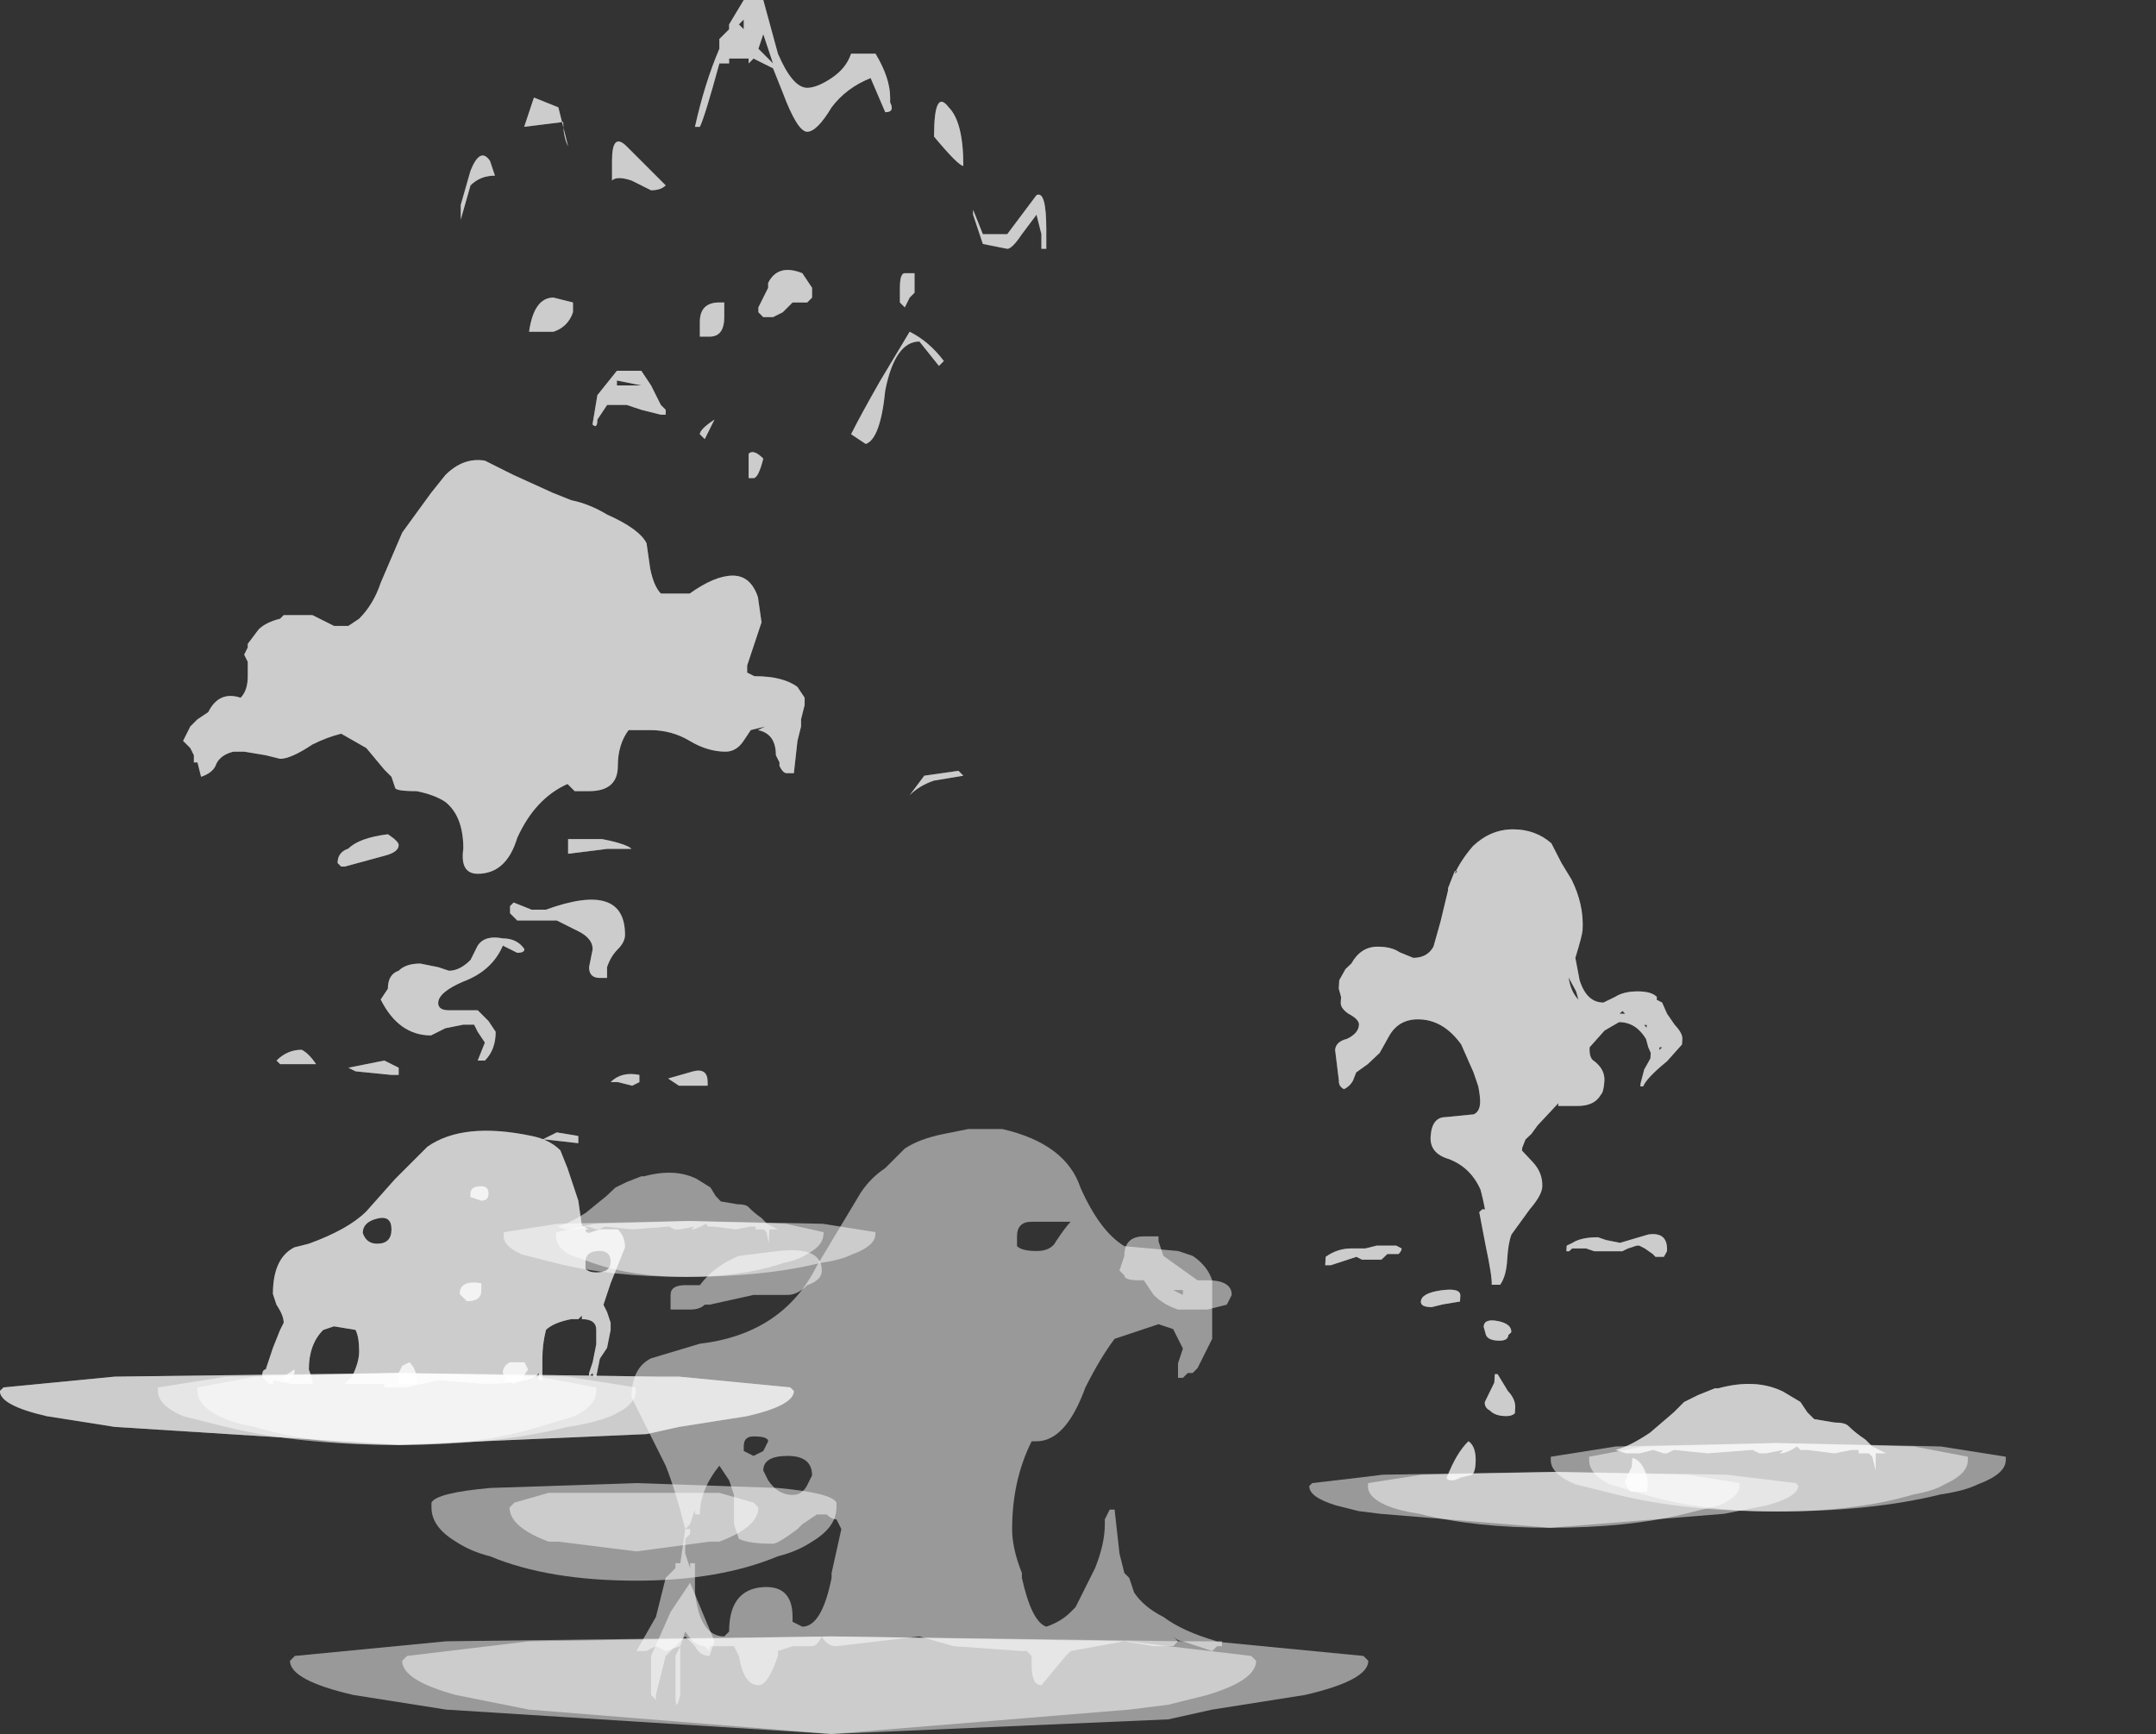 <?xml version="1.0" encoding="UTF-8" standalone="no"?>
<svg xmlns:ffdec="https://www.free-decompiler.com/flash" xmlns:xlink="http://www.w3.org/1999/xlink" ffdec:objectType="frame" height="124.4px" width="154.65px" xmlns="http://www.w3.org/2000/svg">
  <rect width="100%" height="100%" fill="#333333" stroke="none"/>
  <g transform="matrix(1.0, 0.0, 0.0, 1.0, 76.5, 114.4)">
    <use ffdec:characterId="380" height="1.0" transform="matrix(-4.009, 0.0, -0.237, 4.009, 52.556, -8.803)" width="8.75" xlink:href="#shape0"/>
    <use ffdec:characterId="386" height="11.9" transform="matrix(-4.009, 0.0, -0.237, 4.009, 45.062, -54.902)" width="6.2" xlink:href="#shape1"/>
    <use ffdec:characterId="382" height="11.9" transform="matrix(-4.009, 0.0, -0.237, 4.009, 45.062, -54.902)" width="6.2" xlink:href="#shape2"/>
    <use ffdec:characterId="385" height="16.2" transform="matrix(7.0, 0.0, 0.0, 7.0, -45.55, -114.4)" width="6.3" xlink:href="#shape3"/>
    <use ffdec:characterId="389" height="13.7" transform="matrix(5.154, 0.0, 0.0, 5.154, -65.169, -81.35)" width="9.0" xlink:href="#shape4"/>
    <use ffdec:characterId="393" height="1.0" transform="matrix(-2.884, 0.0, -0.237, 4.009, -17.376, -26.803)" width="6.65" xlink:href="#shape5"/>
    <use ffdec:characterId="393" height="1.0" transform="matrix(-4.009, 0.0, -0.237, 4.009, -13.653, -26.803)" width="6.65" xlink:href="#shape5"/>
    <use ffdec:characterId="394" height="1.25" transform="matrix(-4.009, 0.0, -0.237, 4.009, -20.466, -30.21)" width="3.95" xlink:href="#shape6"/>
    <use ffdec:characterId="390" height="1.0" transform="matrix(7.0, 0.0, 0.0, 7.0, -55.7, 3.0)" width="11.05" xlink:href="#shape7"/>
    <use ffdec:characterId="387" height="5.95" transform="matrix(7.0, 0.0, 0.0, 7.0, -31.2, -33.75)" width="6.05" xlink:href="#shape8"/>
    <use ffdec:characterId="391" height="4.75" transform="matrix(7.0, 0.0, 0.0, 7.0, -29.8, -25.7)" width="5.95" xlink:href="#shape9"/>
    <use ffdec:characterId="393" height="1.0" transform="matrix(-4.085, 0.0, 0.0, 4.908, 64.656, -10.873)" width="6.65" xlink:href="#shape5"/>
    <use ffdec:characterId="393" height="1.0" transform="matrix(-4.908, 0.0, 0.0, 4.908, 67.375, -10.873)" width="6.65" xlink:href="#shape5"/>
    <use ffdec:characterId="395" height="1.25" transform="matrix(-4.908, 0.0, 0.0, 4.908, 58.781, -15.045)" width="3.95" xlink:href="#shape10"/>
    <use ffdec:characterId="394" height="1.25" transform="matrix(-4.908, 0.0, 0.0, 4.908, 58.781, -15.045)" width="3.95" xlink:href="#shape6"/>
    <use ffdec:characterId="374" height="1.0" transform="matrix(5.154, 0.0, 0.0, 5.154, -76.508, -15.896)" width="11.05" xlink:href="#shape11"/>
    <use ffdec:characterId="375" height="3.55" transform="matrix(5.154, 0.0, 0.0, 5.154, -57.696, -33.162)" width="5.05" xlink:href="#shape12"/>
    <use ffdec:characterId="376" height="3.55" transform="matrix(5.154, 0.0, 0.0, 5.154, -57.696, -33.162)" width="5.05" xlink:href="#shape13"/>
  </g>
  <defs>
    <g id="shape0" transform="matrix(1.0, 0.0, 0.0, 1.0, 4.1, 0.3)">
      <path d="M4.65 -0.05 Q4.65 0.15 4.15 0.3 L3.75 0.4 3.35 0.45 0.3 0.7 -2.8 0.45 -3.55 0.3 Q-4.1 0.15 -4.1 -0.05 L-4.05 -0.1 -2.8 -0.25 0.3 -0.3 3.35 -0.25 3.75 -0.2 4.6 -0.1 4.65 -0.05" fill="#ffffff" fill-opacity="0.502" fill-rule="evenodd" stroke="none"/>
      <path d="M3.6 -0.05 Q3.6 0.15 3.25 0.3 3.0 0.4 2.65 0.45 1.65 0.7 0.3 0.7 -1.1 0.7 -2.1 0.45 L-2.7 0.3 Q-3.05 0.15 -3.05 -0.05 L-3.05 -0.1 -2.1 -0.25 0.3 -0.3 2.65 -0.25 3.6 -0.1 3.6 -0.05" fill="#ffffff" fill-opacity="0.502" fill-rule="evenodd" stroke="none"/>
    </g>
    <g id="shape1" transform="matrix(1.0, 0.0, 0.0, 1.0, 1.55, 11.8)">
      <path d="M1.7 -11.8 Q2.1 -11.8 2.4 -11.5 2.6 -11.25 2.7 -11.0 L2.65 -11.05 2.7 -11.05 2.8 -10.75 2.8 -10.7 2.9 -10.15 3.0 -9.7 Q3.1 -9.5 3.35 -9.5 L3.6 -9.6 Q3.75 -9.7 4.0 -9.7 4.3 -9.7 4.45 -9.4 L4.55 -9.3 4.65 -9.1 4.65 -8.95 4.6 -8.8 4.6 -8.7 Q4.6 -8.6 4.45 -8.5 4.25 -8.4 4.25 -8.3 4.25 -8.15 4.45 -8.05 4.65 -8.0 4.65 -7.85 L4.55 -7.3 Q4.55 -7.2 4.45 -7.15 4.35 -7.2 4.3 -7.3 L4.25 -7.45 4.05 -7.6 3.85 -7.8 3.7 -8.1 Q3.55 -8.4 3.2 -8.4 2.75 -8.4 2.4 -7.95 L2.15 -7.45 2.05 -7.2 Q2.0 -7.0 2.0 -6.9 2.0 -6.75 2.1 -6.7 L2.6 -6.65 Q2.85 -6.65 2.85 -6.3 2.85 -6.0 2.5 -5.9 2.1 -5.75 1.9 -5.35 1.85 -5.2 1.8 -5.0 L1.85 -5.0 1.9 -4.95 1.75 -4.35 Q1.6 -3.8 1.6 -3.65 L1.45 -3.65 Q1.35 -3.8 1.35 -4.1 1.35 -4.4 1.3 -4.55 L1.0 -5.0 Q0.8 -5.25 0.8 -5.4 0.8 -5.65 1.0 -5.85 L1.2 -6.05 1.2 -6.1 1.15 -6.25 1.05 -6.35 0.95 -6.5 0.6 -6.9 0.6 -6.85 0.25 -6.85 Q-0.05 -6.85 -0.15 -7.05 -0.2 -7.1 -0.2 -7.3 -0.2 -7.5 0.0 -7.65 0.1 -7.7 0.1 -7.9 L-0.15 -8.2 -0.4 -8.35 Q-0.7 -8.35 -0.9 -8.05 L-0.95 -7.9 -1.0 -7.8 -1.0 -7.7 -0.9 -7.5 -0.85 -7.25 -0.85 -7.2 -0.9 -7.2 Q-0.95 -7.35 -1.3 -7.65 L-1.55 -7.95 -1.55 -8.05 Q-1.55 -8.15 -1.4 -8.3 L-1.25 -8.5 -1.15 -8.7 -1.05 -8.75 -1.05 -8.8 Q-0.95 -8.9 -0.7 -8.9 -0.45 -8.9 -0.3 -8.8 L-0.1 -8.7 Q0.2 -8.7 0.35 -9.1 L0.45 -9.5 Q0.35 -9.9 0.35 -10.0 0.35 -10.45 0.6 -10.9 L0.8 -11.2 1.0 -11.55 Q1.3 -11.8 1.7 -11.8 M4.0 -9.45 L4.0 -9.45 M0.35 -8.75 Q0.5 -8.9 0.55 -9.15 L0.4 -8.9 0.35 -8.75 M3.5 -4.2 L3.3 -4.2 Q3.25 -4.25 3.25 -4.3 L3.35 -4.35 3.7 -4.35 3.9 -4.3 4.15 -4.3 Q4.4 -4.3 4.6 -4.15 L4.6 -4.0 4.5 -4.0 4.05 -4.15 3.95 -4.1 3.6 -4.1 3.5 -4.2 M2.15 -3.35 L2.15 -3.45 Q2.15 -3.6 2.5 -3.55 2.85 -3.5 2.85 -3.35 2.85 -3.25 2.65 -3.25 L2.45 -3.3 2.15 -3.35 M0.25 -4.25 L0.2 -4.3 -0.05 -4.3 -0.2 -4.25 -0.7 -4.25 -0.8 -4.3 -0.95 -4.35 -1.0 -4.35 -1.1 -4.3 -1.25 -4.2 -1.3 -4.15 -1.45 -4.15 -1.5 -4.25 Q-1.5 -4.6 -1.15 -4.55 L-0.65 -4.4 -0.4 -4.45 -0.25 -4.5 Q0.05 -4.5 0.2 -4.4 L0.3 -4.35 0.3 -4.25 0.25 -4.25 M1.45 -3.0 Q1.7 -3.05 1.7 -2.9 L1.65 -2.75 Q1.6 -2.65 1.4 -2.65 1.25 -2.65 1.25 -2.75 L1.2 -2.8 Q1.2 -2.95 1.45 -3.0 M1.45 -2.05 L1.45 -1.9 1.6 -1.55 Q1.6 -1.45 1.5 -1.4 1.4 -1.3 1.2 -1.3 1.1 -1.3 1.05 -1.35 L1.05 -1.45 Q1.05 -1.6 1.2 -1.75 L1.4 -2.05 1.45 -2.05 M1.75 -0.25 Q1.7 -0.3 1.7 -0.45 1.7 -0.75 1.85 -0.85 2.05 -0.65 2.2 -0.2 2.2 -0.15 2.1 -0.15 2.05 -0.15 1.95 -0.2 L1.75 -0.25 M-1.15 -7.9 L-1.2 -7.9 -1.15 -7.85 -1.15 -7.9 M-0.4 -8.5 L-0.45 -8.55 -0.5 -8.5 -0.4 -8.5 M-0.9 -8.25 L-0.85 -8.3 -0.9 -8.3 -0.9 -8.25 M-1.0 -0.15 L-1.0 -0.1 Q-1.05 0.0 -1.1 0.05 L-1.4 0.05 Q-1.4 0.15 -1.4 -0.1 L-1.4 -0.15 Q-1.3 -0.5 -1.1 -0.55 L-1.1 -0.4 -1.0 -0.15" fill="#ffffff" fill-opacity="0.502" fill-rule="evenodd" stroke="none"/>
    </g>
    <g id="shape2" transform="matrix(1.0, 0.0, 0.0, 1.0, 1.55, 11.8)">
      <path d="M1.7 -11.8 Q2.1 -11.8 2.4 -11.5 2.6 -11.25 2.7 -11.0 L2.65 -11.05 2.7 -11.05 2.8 -10.75 2.8 -10.7 2.9 -10.15 3.0 -9.7 Q3.1 -9.5 3.35 -9.5 L3.6 -9.6 Q3.75 -9.7 4.0 -9.7 4.3 -9.7 4.45 -9.4 L4.55 -9.3 4.65 -9.1 4.65 -8.95 4.6 -8.8 4.6 -8.7 Q4.6 -8.6 4.45 -8.5 4.25 -8.4 4.25 -8.3 4.25 -8.15 4.45 -8.05 4.65 -8.0 4.65 -7.85 L4.55 -7.3 Q4.55 -7.2 4.45 -7.15 4.35 -7.2 4.3 -7.3 L4.25 -7.45 4.05 -7.6 3.85 -7.8 3.7 -8.1 Q3.55 -8.4 3.2 -8.4 2.75 -8.4 2.4 -7.95 L2.15 -7.45 2.05 -7.2 Q2.0 -7.0 2.0 -6.9 2.0 -6.75 2.1 -6.7 L2.6 -6.65 Q2.85 -6.65 2.85 -6.3 2.85 -6.0 2.5 -5.9 2.1 -5.75 1.9 -5.35 1.85 -5.2 1.8 -5.0 L1.85 -5.0 1.9 -4.95 1.75 -4.35 Q1.6 -3.8 1.6 -3.65 L1.45 -3.65 Q1.35 -3.8 1.35 -4.1 1.35 -4.4 1.3 -4.55 L1.0 -5.0 Q0.8 -5.25 0.8 -5.4 0.8 -5.65 1.0 -5.85 L1.2 -6.05 1.2 -6.1 1.15 -6.25 1.05 -6.35 0.95 -6.5 0.6 -6.9 0.6 -6.85 0.25 -6.85 Q-0.05 -6.85 -0.15 -7.05 -0.2 -7.1 -0.2 -7.3 -0.2 -7.5 0.0 -7.65 0.1 -7.7 0.1 -7.9 L-0.15 -8.2 -0.4 -8.35 Q-0.7 -8.35 -0.9 -8.05 L-0.95 -7.9 -1.0 -7.8 -1.0 -7.7 -0.9 -7.5 -0.85 -7.25 -0.85 -7.2 -0.9 -7.2 Q-0.95 -7.35 -1.3 -7.65 L-1.55 -7.95 -1.55 -8.05 Q-1.55 -8.15 -1.4 -8.3 L-1.25 -8.5 -1.15 -8.7 -1.05 -8.75 -1.05 -8.8 Q-0.95 -8.9 -0.7 -8.9 -0.45 -8.9 -0.3 -8.8 L-0.1 -8.7 Q0.2 -8.7 0.35 -9.1 L0.45 -9.5 Q0.35 -9.9 0.35 -10.0 0.35 -10.45 0.6 -10.9 L0.8 -11.2 1.0 -11.55 Q1.3 -11.8 1.7 -11.8 M3.9 -9.45 L3.9 -9.45 M0.35 -8.75 Q0.5 -8.9 0.55 -9.15 L0.4 -8.9 0.35 -8.75 M3.5 -4.2 L3.3 -4.2 Q3.25 -4.25 3.25 -4.3 L3.35 -4.35 3.7 -4.35 3.9 -4.3 4.15 -4.3 Q4.4 -4.3 4.6 -4.15 L4.6 -4.0 4.5 -4.0 4.05 -4.15 3.95 -4.1 3.6 -4.1 3.5 -4.2 M2.15 -3.35 L2.15 -3.45 Q2.15 -3.6 2.5 -3.55 2.85 -3.5 2.85 -3.35 2.85 -3.25 2.65 -3.25 L2.45 -3.3 2.15 -3.35 M0.25 -4.25 L0.2 -4.3 -0.05 -4.3 -0.2 -4.25 -0.7 -4.25 -0.8 -4.3 -0.95 -4.35 -1.0 -4.35 -1.1 -4.3 -1.25 -4.2 -1.3 -4.15 -1.45 -4.15 -1.5 -4.25 Q-1.5 -4.6 -1.15 -4.55 L-0.65 -4.4 -0.4 -4.45 -0.25 -4.5 Q0.05 -4.5 0.2 -4.4 L0.3 -4.35 0.3 -4.25 0.25 -4.25 M1.45 -3.0 Q1.7 -3.05 1.7 -2.9 L1.65 -2.75 Q1.6 -2.65 1.4 -2.65 1.25 -2.65 1.25 -2.75 L1.2 -2.8 Q1.2 -2.95 1.45 -3.0 M1.45 -2.05 L1.45 -1.9 1.6 -1.55 Q1.6 -1.45 1.5 -1.4 1.4 -1.3 1.2 -1.3 1.1 -1.3 1.05 -1.35 L1.05 -1.45 Q1.05 -1.6 1.2 -1.75 L1.4 -2.05 1.45 -2.05 M1.75 -0.25 Q1.7 -0.3 1.7 -0.45 1.7 -0.75 1.85 -0.85 2.05 -0.65 2.2 -0.2 2.2 -0.15 2.1 -0.15 2.05 -0.15 1.95 -0.2 L1.75 -0.25 M-1.15 -7.85 L-1.15 -7.9 -1.2 -7.9 -1.15 -7.85 M-0.4 -8.5 L-0.45 -8.55 -0.5 -8.5 -0.4 -8.5 M-0.9 -8.25 L-0.85 -8.3 -0.9 -8.3 -0.9 -8.25 M-1.0 -0.15 L-1.0 -0.1 Q-1.05 0.0 -1.1 0.05 L-1.4 0.05 Q-1.4 0.15 -1.4 -0.1 L-1.4 -0.15 Q-1.3 -0.5 -1.1 -0.55 L-1.1 -0.4 -1.0 -0.15" fill="#ffffff" fill-opacity="0.502" fill-rule="evenodd" stroke="none"/>
    </g>
    <g id="shape3" transform="matrix(1.0, 0.0, 0.0, 1.0, 1.8, 15.5)">
      <path d="M2.35 -0.05 Q2.35 0.15 2.1 0.3 1.95 0.4 1.75 0.45 1.15 0.7 0.3 0.7 -0.6 0.7 -1.2 0.45 -1.4 0.4 -1.55 0.3 -1.8 0.15 -1.8 -0.05 L-1.8 -0.1 Q-1.75 -0.2 -1.2 -0.25 L0.3 -0.3 1.75 -0.25 Q2.3 -0.2 2.35 -0.1 L2.35 -0.05" fill="#ffffff" fill-opacity="0.502" fill-rule="evenodd" stroke="none"/>
      <path d="M1.55 -0.05 Q1.55 0.15 1.15 0.3 L1.05 0.3 0.3 0.4 -0.5 0.3 -0.6 0.3 Q-1.0 0.15 -1.0 -0.05 L-0.95 -0.1 -0.6 -0.2 1.15 -0.2 1.5 -0.1 1.55 -0.05" fill="#ffffff" fill-opacity="0.502" fill-rule="evenodd" stroke="none"/>
      <path d="M1.4 -15.5 L1.6 -15.5 1.75 -14.95 Q1.9 -14.6 2.05 -14.6 2.15 -14.6 2.3 -14.7 2.45 -14.8 2.5 -14.95 L2.75 -14.95 Q2.9 -14.7 2.9 -14.5 L2.9 -14.45 Q2.95 -14.35 2.85 -14.35 L2.7 -14.7 Q2.45 -14.6 2.3 -14.4 2.15 -14.15 2.05 -14.15 1.95 -14.15 1.8 -14.55 L1.7 -14.8 1.5 -14.9 1.45 -14.85 1.45 -14.9 1.25 -14.9 1.25 -14.85 1.15 -14.85 Q1.0 -14.3 0.95 -14.2 L0.9 -14.2 Q1.0 -14.65 1.15 -15.0 L1.15 -15.1 1.25 -15.2 1.25 -15.25 1.4 -15.5 M1.4 -15.3 L1.35 -15.25 1.4 -15.2 1.4 -15.3 M3.5 -14.4 Q3.65 -14.25 3.65 -13.8 3.6 -13.8 3.35 -14.1 3.35 -14.6 3.5 -14.4 M3.85 -13.1 L4.1 -13.1 4.4 -13.5 Q4.5 -13.55 4.5 -13.15 L4.5 -12.95 4.45 -12.95 4.45 -13.1 4.4 -13.3 4.25 -13.1 Q4.15 -12.95 4.1 -12.95 L3.85 -13.0 3.75 -13.3 Q3.75 -13.6 3.75 -13.35 L3.85 -13.1 M3.15 -12.7 L3.15 -12.5 3.1 -12.45 3.05 -12.35 3.0 -12.4 3.0 -12.55 Q3.0 -12.7 3.05 -12.7 L3.15 -12.7 M1.7 -14.85 L1.6 -15.15 1.55 -15.0 1.7 -14.85 M0.45 -13.55 L0.25 -13.65 Q0.1 -13.7 0.05 -13.65 L0.05 -13.85 Q0.05 -14.15 0.2 -14.0 L0.6 -13.6 Q0.55 -13.55 0.45 -13.55 M1.7 -12.25 L1.6 -12.25 1.55 -12.3 1.55 -12.35 1.65 -12.55 1.65 -12.6 Q1.75 -12.8 2.0 -12.7 L2.1 -12.55 2.1 -12.45 2.05 -12.4 1.9 -12.4 1.8 -12.3 1.7 -12.25 M1.2 -12.4 L1.2 -12.25 Q1.2 -12.05 1.05 -12.05 1.0 -12.05 0.95 -12.05 L0.95 -12.2 Q0.95 -12.3 1.0 -12.35 1.05 -12.4 1.15 -12.4 L1.2 -12.4 M0.35 -11.7 L0.45 -11.55 0.55 -11.35 0.6 -11.3 0.6 -11.25 0.55 -11.25 0.35 -11.3 0.2 -11.35 0.0 -11.35 -0.1 -11.2 Q-0.1 -11.1 -0.15 -11.15 L-0.1 -11.45 0.1 -11.7 0.35 -11.7 M0.35 -11.55 L0.1 -11.6 0.1 -11.55 0.35 -11.55 M0.95 -11.05 Q0.95 -11.1 1.1 -11.2 L1.0 -11.0 0.95 -11.05 M1.45 -10.6 L1.45 -10.85 Q1.5 -10.9 1.6 -10.8 1.55 -10.6 1.5 -10.6 L1.45 -10.6 M3.2 -12.0 Q2.95 -12.0 2.85 -11.5 2.8 -11.0 2.65 -10.95 L2.5 -11.05 Q2.6 -11.25 2.8 -11.6 L3.1 -12.1 Q3.3 -12.0 3.45 -11.8 L3.4 -11.75 3.2 -12.0 M3.35 -7.5 Q3.2 -7.45 3.1 -7.35 L3.25 -7.55 3.6 -7.6 3.65 -7.55 3.35 -7.5 M-0.4 -14.0 Q-0.45 -14.1 -0.45 -14.25 L-0.85 -14.2 -0.75 -14.5 -0.5 -14.4 -0.4 -14.0 M-1.5 -13.25 L-1.5 -13.4 -1.4 -13.75 Q-1.3 -14.0 -1.2 -13.85 L-1.15 -13.7 Q-1.3 -13.7 -1.4 -13.6 L-1.5 -13.25 M-0.8 -12.1 Q-0.75 -12.45 -0.55 -12.45 L-0.35 -12.4 -0.35 -12.3 Q-0.4 -12.15 -0.55 -12.1 L-0.8 -12.1 M-0.4 -6.9 L-0.05 -6.9 Q0.2 -6.85 0.25 -6.8 L0.0 -6.8 -0.4 -6.75 -0.4 -6.9" fill="#ffffff" fill-opacity="0.502" fill-rule="evenodd" stroke="none"/>
      <path d="M1.4 -15.5 L1.6 -15.5 1.75 -14.95 Q1.9 -14.6 2.05 -14.6 2.15 -14.6 2.3 -14.7 2.45 -14.8 2.5 -14.95 L2.75 -14.95 Q2.9 -14.7 2.9 -14.5 L2.9 -14.45 Q2.95 -14.35 2.85 -14.35 L2.7 -14.7 Q2.45 -14.6 2.3 -14.4 2.15 -14.15 2.05 -14.15 1.95 -14.15 1.8 -14.55 L1.7 -14.8 1.5 -14.9 1.45 -14.85 1.45 -14.9 1.25 -14.9 1.25 -14.85 1.15 -14.85 Q1.0 -14.3 0.95 -14.2 L0.9 -14.2 Q1.0 -14.65 1.15 -15.0 L1.15 -15.1 1.25 -15.2 1.25 -15.25 1.4 -15.5 M1.4 -15.3 L1.35 -15.25 1.4 -15.2 1.4 -15.3 M3.5 -14.4 Q3.65 -14.25 3.65 -13.8 3.6 -13.8 3.35 -14.1 3.35 -14.6 3.5 -14.4 M3.85 -13.1 L4.1 -13.1 4.4 -13.5 Q4.5 -13.55 4.5 -13.15 L4.5 -12.95 4.45 -12.95 4.45 -13.1 4.4 -13.3 4.25 -13.1 Q4.15 -12.95 4.1 -12.95 L3.85 -13.0 3.75 -13.3 Q3.75 -13.6 3.75 -13.35 L3.85 -13.1 M3.15 -12.7 L3.15 -12.5 3.1 -12.45 3.05 -12.35 3.0 -12.4 3.0 -12.55 Q3.0 -12.7 3.05 -12.7 L3.15 -12.7 M1.7 -14.85 L1.6 -15.15 1.55 -15.0 1.7 -14.85 M0.45 -13.55 L0.25 -13.65 Q0.1 -13.7 0.05 -13.65 L0.05 -13.85 Q0.05 -14.15 0.2 -14.0 L0.6 -13.6 Q0.55 -13.55 0.45 -13.55 M1.7 -12.25 L1.6 -12.25 1.55 -12.3 1.55 -12.35 1.65 -12.55 1.65 -12.6 Q1.75 -12.8 2.0 -12.7 L2.1 -12.55 2.1 -12.45 2.05 -12.4 1.9 -12.4 1.8 -12.3 1.7 -12.25 M1.2 -12.4 L1.2 -12.25 Q1.2 -12.05 1.05 -12.05 1.0 -12.05 0.95 -12.05 L0.95 -12.2 Q0.95 -12.3 1.0 -12.35 1.05 -12.4 1.15 -12.4 L1.2 -12.4 M0.35 -11.7 L0.45 -11.55 0.55 -11.35 0.6 -11.3 0.6 -11.25 0.55 -11.25 0.35 -11.3 0.2 -11.35 0.0 -11.35 -0.1 -11.2 Q-0.1 -11.1 -0.15 -11.15 L-0.1 -11.45 0.1 -11.7 0.35 -11.7 M0.35 -11.55 L0.1 -11.6 0.1 -11.55 0.35 -11.55 M0.95 -11.05 Q0.95 -11.1 1.1 -11.2 L1.0 -11.0 0.95 -11.05 M1.45 -10.6 L1.45 -10.85 Q1.5 -10.9 1.6 -10.8 1.55 -10.6 1.5 -10.6 L1.45 -10.6 M3.2 -12.0 Q2.95 -12.0 2.85 -11.5 2.8 -11.0 2.65 -10.95 L2.5 -11.05 Q2.6 -11.25 2.8 -11.6 L3.1 -12.1 Q3.3 -12.0 3.45 -11.8 L3.4 -11.75 3.2 -12.0 M3.6 -7.6 L3.65 -7.55 3.35 -7.5 Q3.2 -7.45 3.1 -7.35 L3.25 -7.55 3.6 -7.6 M-0.4 -14.0 Q-0.45 -14.1 -0.45 -14.25 L-0.85 -14.2 -0.75 -14.5 -0.5 -14.4 -0.4 -14.0 M-1.5 -13.25 L-1.5 -13.4 -1.4 -13.75 Q-1.3 -14.0 -1.2 -13.85 L-1.15 -13.7 Q-1.3 -13.7 -1.4 -13.6 L-1.5 -13.25 M-0.55 -12.45 L-0.35 -12.4 -0.35 -12.3 Q-0.4 -12.15 -0.55 -12.1 L-0.8 -12.1 Q-0.75 -12.45 -0.55 -12.45 M-0.4 -6.9 L-0.05 -6.9 Q0.2 -6.85 0.25 -6.8 L0.0 -6.8 -0.4 -6.75 -0.4 -6.9" fill="#ffffff" fill-opacity="0.502" fill-rule="evenodd" stroke="none"/>
    </g>
    <g id="shape4" transform="matrix(1.0, 0.0, 0.0, 1.0, 3.05, 13.0)">
      <path d="M3.6 -0.05 Q3.6 0.15 3.25 0.3 3.0 0.4 2.65 0.45 1.65 0.7 0.3 0.7 -1.1 0.7 -2.1 0.45 L-2.7 0.3 Q-3.05 0.15 -3.05 -0.05 L-3.05 -0.1 -2.1 -0.25 0.3 -0.3 2.65 -0.25 3.6 -0.1 3.6 -0.05" fill="#ffffff" fill-opacity="0.502" fill-rule="evenodd" stroke="none"/>
      <path d="M3.05 -0.05 Q3.05 0.15 2.75 0.3 L2.25 0.45 Q1.45 0.7 0.3 0.7 -0.9 0.7 -1.7 0.45 -2.0 0.4 -2.2 0.3 -2.5 0.15 -2.5 -0.05 L-2.5 -0.1 -1.7 -0.25 0.3 -0.3 2.25 -0.25 3.05 -0.1 3.05 -0.05" fill="#ffffff" fill-opacity="0.502" fill-rule="evenodd" stroke="none"/>
      <path d="M1.9 -12.8 L2.45 -12.55 2.7 -12.45 Q2.95 -12.4 3.2 -12.25 3.65 -12.05 3.75 -11.85 L3.8 -11.5 Q3.85 -11.25 3.95 -11.15 L4.35 -11.15 Q4.7 -11.4 4.95 -11.4 5.2 -11.4 5.3 -11.1 L5.35 -10.75 5.15 -10.15 5.15 -10.05 5.25 -10.0 Q5.65 -10.0 5.85 -9.85 L5.95 -9.7 5.95 -9.6 5.9 -9.4 5.9 -9.3 5.85 -9.1 5.8 -8.65 5.7 -8.65 Q5.65 -8.65 5.6 -8.75 L5.6 -8.8 5.55 -8.9 Q5.55 -9.2 5.3 -9.25 L5.4 -9.3 5.2 -9.25 5.1 -9.1 Q5.0 -8.95 4.85 -8.95 4.6 -8.95 4.35 -9.1 4.1 -9.25 3.8 -9.25 L3.5 -9.25 Q3.35 -9.05 3.35 -8.75 3.35 -8.4 2.95 -8.4 L2.75 -8.4 2.65 -8.5 Q2.2 -8.3 1.95 -7.75 1.8 -7.25 1.4 -7.25 1.15 -7.25 1.2 -7.6 1.2 -8.05 0.95 -8.25 0.8 -8.35 0.55 -8.4 0.25 -8.4 0.25 -8.45 L0.2 -8.6 0.1 -8.7 -0.15 -9.0 -0.5 -9.2 Q-0.7 -9.15 -0.9 -9.05 -1.2 -8.85 -1.35 -8.85 L-1.55 -8.9 -1.85 -8.95 -2.0 -8.95 Q-2.2 -8.9 -2.25 -8.75 -2.3 -8.65 -2.45 -8.6 L-2.5 -8.8 -2.55 -8.8 -2.55 -8.9 -2.6 -9.0 -2.7 -9.1 -2.6 -9.3 -2.5 -9.4 -2.35 -9.5 Q-2.2 -9.8 -1.9 -9.7 -1.8 -9.8 -1.8 -10.0 L-1.8 -10.2 -1.85 -10.3 -1.8 -10.4 -1.8 -10.45 -1.65 -10.65 Q-1.55 -10.75 -1.35 -10.8 L-1.3 -10.85 -0.9 -10.85 -0.6 -10.7 -0.4 -10.7 -0.25 -10.8 Q-0.05 -11.0 0.05 -11.3 L0.35 -12.0 0.75 -12.55 0.95 -12.8 Q1.2 -13.05 1.5 -13.0 L1.9 -12.8 M0.3 -7.65 Q0.3 -7.55 0.1 -7.5 L-0.45 -7.35 -0.5 -7.35 -0.55 -7.4 Q-0.55 -7.55 -0.4 -7.6 -0.25 -7.75 0.15 -7.8 0.3 -7.7 0.3 -7.65 M1.85 -6.8 L1.9 -6.85 2.15 -6.75 2.35 -6.75 Q3.45 -7.15 3.45 -6.4 3.45 -6.3 3.35 -6.2 3.25 -6.1 3.2 -5.95 L3.2 -5.8 3.1 -5.8 Q2.95 -5.8 2.95 -5.95 L3.0 -6.2 Q3.0 -6.35 2.8 -6.45 L2.5 -6.6 1.95 -6.6 1.85 -6.7 1.85 -6.8 M0.85 -5.95 L1.0 -5.9 Q1.15 -5.9 1.3 -6.05 L1.4 -6.25 Q1.5 -6.4 1.75 -6.35 1.95 -6.35 2.05 -6.2 2.05 -6.15 1.95 -6.15 L1.75 -6.25 Q1.6 -5.9 1.2 -5.75 0.85 -5.6 0.85 -5.45 0.85 -5.35 1.0 -5.35 L1.4 -5.35 1.55 -5.2 1.65 -5.05 Q1.65 -4.8 1.5 -4.65 L1.4 -4.65 1.5 -4.9 1.4 -5.05 1.35 -5.15 1.2 -5.15 0.95 -5.1 0.75 -5.0 Q0.3 -5.0 0.05 -5.5 L0.15 -5.65 Q0.15 -5.85 0.3 -5.9 0.4 -6.0 0.6 -6.0 L0.85 -5.95 M3.55 -4.3 L3.35 -4.35 3.25 -4.35 Q3.4 -4.5 3.65 -4.45 L3.65 -4.35 3.55 -4.3 M2.8 -3.5 L2.35 -3.55 2.3 -3.55 2.5 -3.65 2.8 -3.6 2.8 -3.5 M0.3 -4.55 L0.3 -4.45 0.2 -4.45 -0.3 -4.5 -0.4 -4.55 0.1 -4.65 0.3 -4.55 M1.3 -2.8 Q1.3 -2.9 1.45 -2.9 1.55 -2.9 1.55 -2.8 1.55 -2.7 1.45 -2.7 L1.3 -2.75 1.3 -2.8 M1.25 -1.3 L1.15 -1.4 Q1.15 -1.6 1.45 -1.55 L1.45 -1.45 Q1.45 -1.3 1.25 -1.3 M0.45 -0.15 L0.3 -0.15 0.3 -0.3 0.35 -0.4 0.45 -0.45 Q0.55 -0.35 0.55 -0.2 L0.55 -0.15 0.45 -0.15 M2.05 -0.45 L2.1 -0.35 2.0 -0.2 1.9 -0.15 1.8 -0.2 1.75 -0.3 Q1.75 -0.4 1.85 -0.45 L2.05 -0.45 M4.6 -4.3 L4.2 -4.3 4.05 -4.4 4.4 -4.5 Q4.6 -4.55 4.6 -4.35 L4.6 -4.3 M-0.85 -4.6 L-1.35 -4.6 -1.4 -4.65 Q-1.25 -4.8 -1.05 -4.8 -0.95 -4.75 -0.85 -4.6 M-1.15 -0.3 Q-1.2 -0.2 -1.25 -0.2 -1.3 -0.15 -1.3 -0.25 L-1.15 -0.35 -1.15 -0.3" fill="#ffffff" fill-opacity="0.502" fill-rule="evenodd" stroke="none"/>
      <path d="M1.9 -12.8 L2.45 -12.55 2.7 -12.45 Q2.95 -12.4 3.2 -12.25 3.65 -12.05 3.75 -11.85 L3.8 -11.5 Q3.85 -11.25 3.95 -11.15 L4.35 -11.15 Q4.7 -11.4 4.95 -11.4 5.2 -11.4 5.3 -11.1 L5.35 -10.75 5.15 -10.15 5.15 -10.05 5.25 -10.0 Q5.65 -10.0 5.85 -9.85 L5.95 -9.7 5.95 -9.6 5.9 -9.4 5.9 -9.3 5.85 -9.1 5.8 -8.65 5.7 -8.65 Q5.65 -8.65 5.6 -8.75 L5.6 -8.8 5.55 -8.9 Q5.55 -9.2 5.3 -9.25 L5.4 -9.3 5.2 -9.25 5.1 -9.1 Q5.0 -8.95 4.85 -8.95 4.6 -8.95 4.35 -9.1 4.1 -9.25 3.8 -9.25 L3.5 -9.25 Q3.35 -9.05 3.35 -8.75 3.35 -8.4 2.95 -8.4 L2.75 -8.4 2.65 -8.5 Q2.2 -8.3 1.95 -7.75 1.8 -7.25 1.4 -7.25 1.15 -7.25 1.2 -7.6 1.2 -8.05 0.95 -8.25 0.8 -8.35 0.55 -8.4 0.25 -8.4 0.25 -8.45 L0.2 -8.6 0.1 -8.7 -0.15 -9.0 -0.5 -9.2 Q-0.7 -9.15 -0.9 -9.05 -1.2 -8.85 -1.35 -8.85 L-1.55 -8.9 -1.85 -8.95 -2.0 -8.95 Q-2.2 -8.9 -2.25 -8.75 -2.3 -8.65 -2.45 -8.6 L-2.5 -8.8 -2.55 -8.8 -2.55 -8.9 -2.6 -9.0 -2.7 -9.1 -2.6 -9.3 -2.5 -9.4 -2.35 -9.5 Q-2.2 -9.8 -1.9 -9.7 -1.8 -9.8 -1.8 -10.0 L-1.8 -10.2 -1.85 -10.3 -1.8 -10.4 -1.8 -10.45 -1.65 -10.65 Q-1.55 -10.75 -1.35 -10.8 L-1.3 -10.85 -0.9 -10.85 -0.6 -10.7 -0.4 -10.7 -0.25 -10.8 Q-0.05 -11.0 0.05 -11.3 L0.35 -12.0 0.75 -12.55 0.95 -12.8 Q1.2 -13.05 1.5 -13.0 L1.9 -12.8 M0.3 -7.65 Q0.3 -7.55 0.1 -7.5 L-0.45 -7.35 -0.5 -7.35 -0.55 -7.4 Q-0.55 -7.55 -0.4 -7.6 -0.25 -7.75 0.15 -7.8 0.3 -7.7 0.3 -7.65 M1.85 -6.8 L1.9 -6.85 2.15 -6.75 2.35 -6.75 Q3.45 -7.15 3.45 -6.4 3.45 -6.3 3.35 -6.2 3.25 -6.1 3.2 -5.95 L3.2 -5.8 3.1 -5.8 Q2.95 -5.8 2.95 -5.95 L3.0 -6.2 Q3.0 -6.35 2.8 -6.45 L2.5 -6.6 1.95 -6.6 1.85 -6.7 1.85 -6.8 M0.85 -5.95 L1.0 -5.9 Q1.15 -5.9 1.3 -6.05 L1.4 -6.25 Q1.5 -6.4 1.75 -6.35 1.95 -6.35 2.05 -6.2 2.05 -6.15 1.95 -6.15 L1.75 -6.25 Q1.6 -5.9 1.2 -5.75 0.85 -5.6 0.85 -5.45 0.85 -5.35 1.0 -5.35 L1.4 -5.35 1.55 -5.2 1.65 -5.05 Q1.65 -4.8 1.5 -4.65 L1.4 -4.65 1.5 -4.9 1.4 -5.05 1.35 -5.15 1.2 -5.15 0.95 -5.1 0.75 -5.0 Q0.3 -5.0 0.05 -5.5 L0.15 -5.65 Q0.15 -5.85 0.3 -5.9 0.4 -6.0 0.6 -6.0 L0.85 -5.95 M3.55 -4.3 L3.35 -4.35 3.25 -4.35 Q3.4 -4.5 3.65 -4.45 L3.65 -4.35 3.55 -4.3 M2.8 -3.5 L2.35 -3.55 2.3 -3.55 2.5 -3.65 2.8 -3.6 2.8 -3.5 M0.3 -4.55 L0.3 -4.45 0.2 -4.45 -0.3 -4.5 -0.4 -4.55 0.1 -4.65 0.3 -4.55 M1.3 -2.8 Q1.3 -2.9 1.45 -2.9 1.55 -2.9 1.55 -2.8 1.55 -2.7 1.45 -2.7 L1.3 -2.75 1.3 -2.8 M1.25 -1.3 L1.15 -1.4 Q1.15 -1.6 1.45 -1.55 L1.45 -1.45 Q1.45 -1.3 1.25 -1.3 M0.45 -0.15 L0.3 -0.15 0.3 -0.3 0.35 -0.4 0.45 -0.45 Q0.55 -0.35 0.55 -0.2 L0.55 -0.15 0.45 -0.15 M2.05 -0.45 L2.1 -0.35 2.0 -0.2 1.9 -0.15 1.8 -0.2 1.75 -0.3 Q1.75 -0.4 1.85 -0.45 L2.05 -0.45 M4.6 -4.3 L4.2 -4.3 4.05 -4.4 4.4 -4.5 Q4.6 -4.55 4.6 -4.35 L4.6 -4.3 M-0.85 -4.6 L-1.35 -4.6 -1.4 -4.65 Q-1.25 -4.8 -1.05 -4.8 -0.95 -4.75 -0.85 -4.6 M-1.15 -0.3 Q-1.2 -0.2 -1.25 -0.2 -1.3 -0.15 -1.3 -0.25 L-1.15 -0.35 -1.15 -0.3" fill="#ffffff" fill-opacity="0.502" fill-rule="evenodd" stroke="none"/>
    </g>
    <g id="shape5" transform="matrix(1.0, 0.0, 0.0, 1.0, 3.0, 0.3)">
      <path d="M3.65 -0.05 Q3.65 0.15 3.3 0.3 L2.7 0.45 Q1.7 0.7 0.35 0.7 -1.05 0.7 -2.05 0.45 -2.4 0.4 -2.6 0.3 -3.0 0.15 -3.0 -0.05 L-3.0 -0.1 -2.05 -0.25 0.35 -0.3 2.7 -0.25 3.65 -0.1 3.65 -0.05" fill="#ffffff" fill-opacity="0.502" fill-rule="evenodd" stroke="none"/>
    </g>
    <g id="shape6" transform="matrix(1.0, 0.0, 0.0, 1.0, 1.3, 1.15)">
      <path d="M0.55 -0.15 L0.45 -0.15 0.2 -0.2 0.25 -0.15 Q0.15 -0.15 0.0 -0.25 L-0.05 -0.2 -0.15 -0.2 -0.55 -0.15 -0.8 -0.2 -0.9 -0.2 -0.9 -0.15 -1.05 -0.15 -1.1 -0.1 -1.15 0.1 -1.15 -0.15 -1.3 -0.15 -1.1 -0.25 -1.0 -0.35 Q-0.85 -0.45 -0.75 -0.55 -0.7 -0.6 -0.55 -0.6 L-0.25 -0.65 Q-0.2 -0.7 -0.15 -0.75 L-0.05 -0.9 0.2 -1.05 Q0.6 -1.25 1.15 -1.1 L1.2 -1.1 1.45 -1.0 1.65 -0.9 1.8 -0.75 2.15 -0.45 Q2.45 -0.25 2.65 -0.2 L2.5 -0.15 2.3 -0.15 2.1 -0.2 1.95 -0.15 1.9 -0.15 1.8 -0.2 1.3 -0.15 0.65 -0.2 0.55 -0.15" fill="#ffffff" fill-opacity="0.502" fill-rule="evenodd" stroke="none"/>
    </g>
    <g id="shape7" transform="matrix(1.0, 0.0, 0.0, 1.0, 5.25, 0.3)">
      <path d="M5.8 -0.05 Q5.8 0.15 5.15 0.3 L4.2 0.45 3.75 0.55 0.3 0.7 -3.65 0.45 -4.6 0.3 Q-5.25 0.15 -5.25 -0.05 L-5.2 -0.1 -3.65 -0.25 0.3 -0.3 3.9 -0.25 4.2 -0.25 5.75 -0.1 5.8 -0.05" fill="#ffffff" fill-opacity="0.502" fill-rule="evenodd" stroke="none"/>
      <path d="M4.65 -0.05 Q4.65 0.15 4.15 0.3 L3.75 0.4 3.35 0.45 0.3 0.7 -2.8 0.45 -3.55 0.3 Q-4.1 0.15 -4.1 -0.05 L-4.05 -0.1 -2.8 -0.25 0.3 -0.3 3.35 -0.25 3.75 -0.2 4.6 -0.1 4.65 -0.05" fill="#ffffff" fill-opacity="0.502" fill-rule="evenodd" stroke="none"/>
    </g>
    <g id="shape8" transform="matrix(1.0, 0.0, 0.0, 1.0, 1.75, 5.55)">
      <path d="M0.85 -5.1 L1.05 -5.3 Q1.2 -5.4 1.45 -5.45 L1.7 -5.5 2.05 -5.5 Q2.7 -5.35 2.85 -4.9 3.05 -4.45 3.3 -4.3 L3.85 -4.25 4.0 -4.2 Q4.15 -4.1 4.2 -3.95 L4.2 -3.35 4.05 -3.05 4.0 -3.0 3.95 -3.0 3.9 -2.95 3.85 -2.95 3.85 -3.1 3.9 -3.25 3.8 -3.45 3.65 -3.5 3.2 -3.35 Q3.05 -3.15 2.9 -2.85 2.7 -2.3 2.4 -2.3 L2.35 -2.3 Q2.15 -1.9 2.15 -1.4 2.15 -1.2 2.25 -0.95 L2.25 -0.9 Q2.35 -0.45 2.5 -0.4 2.65 -0.45 2.75 -0.55 L2.8 -0.6 3.0 -1.0 Q3.1 -1.25 3.1 -1.45 L3.1 -1.5 3.15 -1.6 3.2 -1.6 3.25 -1.15 3.3 -0.95 3.35 -0.9 3.4 -0.75 Q3.5 -0.6 3.7 -0.5 3.9 -0.35 4.25 -0.25 L4.3 -0.25 4.3 -0.2 4.25 -0.2 4.2 -0.15 3.9 -0.25 Q3.85 -0.25 3.8 -0.3 L3.85 -0.25 3.8 -0.2 3.6 -0.2 3.3 -0.25 2.75 -0.15 2.7 -0.1 2.45 0.2 Q2.35 0.2 2.35 0.0 L2.35 -0.1 2.3 -0.15 2.25 -0.15 1.55 -0.2 1.2 -0.3 0.35 -0.2 Q0.25 -0.2 0.2 -0.3 0.15 -0.2 0.1 -0.2 L-0.1 -0.2 -0.25 -0.15 -0.25 -0.1 Q-0.35 0.2 -0.45 0.2 -0.6 0.2 -0.65 -0.1 L-0.7 -0.2 -0.95 -0.2 -0.95 -0.15 -1.0 -0.2 Q-1.1 -0.2 -1.2 -0.35 L-1.25 -0.2 -1.25 0.3 Q-1.3 0.5 -1.3 0.3 L-1.3 -0.1 -1.25 -0.2 -1.4 -0.15 -1.5 -0.2 -1.6 -0.15 -1.7 -0.15 -1.5 -0.5 -1.4 -0.9 -1.3 -1.0 -1.3 -1.05 -1.25 -1.05 -1.2 -1.4 -1.15 -1.4 -1.15 -1.35 -1.2 -1.3 -1.2 -1.15 -1.15 -1.0 -1.15 -1.05 -1.1 -1.05 -1.1 -0.75 Q-1.05 -0.3 -0.8 -0.3 L-0.75 -0.35 Q-0.75 -0.75 -0.45 -0.8 -0.1 -0.85 -0.1 -0.5 L-0.1 -0.45 0.0 -0.4 Q0.2 -0.4 0.3 -0.9 L0.3 -0.95 0.4 -1.4 0.35 -1.5 Q0.3 -1.5 0.25 -1.55 L0.15 -1.55 0.0 -1.45 -0.05 -1.4 Q-0.25 -1.25 -0.3 -1.25 -0.55 -1.25 -0.65 -1.3 L-0.7 -1.45 -0.7 -1.75 -0.75 -1.9 -0.85 -2.05 Q-1.05 -1.8 -1.05 -1.55 L-1.1 -1.55 -1.1 -1.6 -1.15 -1.45 -1.2 -1.4 Q-1.3 -1.8 -1.4 -2.05 L-1.75 -2.75 Q-1.75 -3.05 -1.55 -3.15 L-1.05 -3.3 Q-0.2 -3.4 0.15 -4.1 L0.6 -4.85 Q0.7 -5.0 0.85 -5.1 M1.3 -5.35 L1.3 -5.35 M2.35 -4.55 Q2.2 -4.55 2.2 -4.4 L2.2 -4.3 Q2.25 -4.25 2.4 -4.25 2.55 -4.25 2.6 -4.35 2.7 -4.5 2.75 -4.55 L2.35 -4.55 M4.05 -3.1 L4.05 -3.1 M0.7 -4.85 L0.7 -4.85 M0.5 -1.4 L0.5 -1.4 M0.05 -1.85 L0.1 -1.95 Q0.1 -2.15 -0.15 -2.15 -0.4 -2.15 -0.4 -2.0 L-0.35 -1.9 Q-0.25 -1.75 -0.1 -1.75 0.0 -1.75 0.05 -1.85 M3.2 -1.45 L3.2 -1.45 M3.2 -0.9 L3.2 -0.9 M3.1 -1.2 L3.1 -1.2 M-0.35 -2.3 Q-0.35 -2.35 -0.5 -2.35 -0.6 -2.35 -0.6 -2.25 L-0.6 -2.2 -0.5 -2.15 -0.4 -2.2 -0.35 -2.3 M-1.25 -0.65 L-1.25 -0.65" fill="#ffffff" fill-opacity="0.502" fill-rule="evenodd" stroke="none"/>
    </g>
    <g id="shape9" transform="matrix(1.0, 0.0, 0.0, 1.0, 1.55, 4.4)">
      <path d="M3.25 -4.05 L3.3 -4.2 Q3.3 -4.4 3.5 -4.4 L3.65 -4.4 3.65 -4.35 3.7 -4.2 4.05 -3.95 4.15 -3.95 Q4.4 -3.95 4.4 -3.8 L4.35 -3.7 4.15 -3.65 3.85 -3.65 Q3.7 -3.7 3.6 -3.8 L3.5 -3.95 3.45 -3.95 Q3.3 -3.95 3.3 -4.0 L3.25 -4.05 M3.9 -3.85 L3.8 -3.85 3.9 -3.8 3.9 -3.85 M0.05 -3.9 Q-0.05 -3.8 -0.15 -3.8 L-0.5 -3.8 -0.95 -3.7 -1.0 -3.7 Q-1.05 -3.65 -1.15 -3.65 L-1.35 -3.65 -1.35 -3.8 Q-1.35 -3.9 -1.2 -3.9 L-1.05 -3.9 Q-0.9 -4.1 -0.65 -4.2 L-0.25 -4.25 Q0.2 -4.3 0.2 -4.05 0.2 -3.95 0.05 -3.9 M1.15 -0.1 L1.15 -0.1 M-1.35 -0.55 L-1.15 -0.85 -0.9 -0.25 -0.95 -0.1 Q-1.05 -0.1 -1.1 -0.2 L-1.2 -0.3 -1.4 -0.1 -1.5 0.3 -1.5 0.35 -1.55 0.3 -1.55 -0.1 -1.35 -0.55" fill="#ffffff" fill-opacity="0.502" fill-rule="evenodd" stroke="none"/>
    </g>
    <g id="shape10" transform="matrix(1.0, 0.0, 0.0, 1.0, 1.3, 1.15)">
      <path d="M0.55 -0.15 L0.45 -0.15 0.2 -0.2 0.25 -0.15 Q0.15 -0.15 0.0 -0.25 L-0.05 -0.2 -0.15 -0.2 -0.55 -0.15 -0.8 -0.2 -0.9 -0.2 -0.9 -0.15 -1.05 -0.15 -1.1 -0.1 -1.15 0.1 -1.15 -0.15 -1.3 -0.15 -1.1 -0.25 -1.0 -0.35 Q-0.85 -0.45 -0.75 -0.55 -0.7 -0.6 -0.55 -0.6 L-0.25 -0.65 Q-0.2 -0.7 -0.15 -0.75 L-0.05 -0.9 0.2 -1.05 Q0.6 -1.25 1.15 -1.1 L1.2 -1.1 1.45 -1.0 1.65 -0.9 1.8 -0.75 2.15 -0.45 Q2.45 -0.25 2.65 -0.2 L2.5 -0.15 2.3 -0.15 2.1 -0.2 1.95 -0.15 1.9 -0.15 1.8 -0.2 1.3 -0.15 0.65 -0.2 0.55 -0.15" fill="#ffffff" fill-opacity="0.502" fill-rule="evenodd" stroke="none"/>
    </g>
    <g id="shape11" transform="matrix(1.0, 0.0, 0.0, 1.0, 5.25, 0.3)">
      <path d="M5.8 -0.05 Q5.8 0.15 5.15 0.3 L4.2 0.45 3.75 0.55 0.3 0.7 -3.65 0.45 -4.6 0.3 Q-5.25 0.15 -5.25 -0.05 L-5.2 -0.1 -3.65 -0.25 0.3 -0.3 3.9 -0.25 4.2 -0.25 5.75 -0.1 5.8 -0.05" fill="#ffffff" fill-opacity="0.502" fill-rule="evenodd" stroke="none"/>
      <path d="M5.8 -0.05 Q5.8 0.15 5.15 0.3 L4.2 0.45 3.75 0.55 0.3 0.7 -3.65 0.45 -4.6 0.3 Q-5.25 0.15 -5.25 -0.05 L-5.2 -0.1 -3.65 -0.25 0.3 -0.3 3.9 -0.25 4.2 -0.25 5.75 -0.1 5.8 -0.05" fill="#ffffff" fill-opacity="0.502" fill-rule="evenodd" stroke="none"/>
    </g>
    <g id="shape12" transform="matrix(1.0, 0.0, 0.0, 1.0, 1.6, 3.65)">
      <path d="M2.8 -2.7 L2.85 -2.35 2.95 -2.3 2.9 -2.3 Q2.9 -2.25 2.95 -2.25 L3.1 -2.3 3.35 -2.3 Q3.45 -2.2 3.45 -2.05 L3.25 -1.55 3.15 -1.25 3.2 -1.15 3.25 -1.0 3.25 -0.9 3.2 -0.65 3.1 -0.5 3.05 -0.25 Q3.0 -0.25 3.0 -0.3 L2.95 -0.25 2.95 -0.3 3.0 -0.45 3.05 -0.7 3.05 -0.9 Q3.05 -1.05 2.85 -1.05 L2.85 -1.1 2.8 -1.05 2.7 -1.05 Q2.45 -1.0 2.35 -0.9 2.3 -0.7 2.3 -0.5 L2.3 -0.2 2.25 -0.2 2.25 -0.3 Q2.15 -0.15 1.5 -0.15 L0.85 -0.2 0.4 -0.1 0.1 -0.1 0.1 -0.15 -0.45 -0.15 -0.35 -0.25 Q-0.25 -0.45 -0.25 -0.6 -0.25 -0.8 -0.3 -0.9 L-0.6 -0.95 -0.75 -0.9 Q-0.95 -0.7 -0.95 -0.35 L-0.9 -0.2 -0.9 -0.15 -1.2 -0.15 -1.45 -0.2 -1.45 -0.15 -1.5 -0.15 -1.6 -0.25 Q-1.6 -0.35 -1.55 -0.35 L-1.45 -0.65 -1.35 -0.9 -1.3 -1.0 Q-1.3 -1.1 -1.4 -1.25 L-1.45 -1.4 Q-1.45 -1.9 -1.15 -2.05 L-0.95 -2.1 Q-0.4 -2.3 -0.15 -2.55 L0.25 -3.0 0.7 -3.45 Q1.2 -3.8 2.15 -3.6 2.4 -3.55 2.55 -3.4 L2.65 -3.15 2.8 -2.7 M3.1 -2.0 Q2.9 -2.0 2.9 -1.85 L2.9 -1.75 Q2.95 -1.7 3.05 -1.7 3.25 -1.7 3.25 -1.85 3.25 -2.0 3.1 -2.0 M0.0 -2.1 Q0.2 -2.1 0.2 -2.3 0.2 -2.5 0.0 -2.45 -0.2 -2.4 -0.2 -2.25 -0.15 -2.1 0.0 -2.1" fill="#ffffff" fill-opacity="0.502" fill-rule="evenodd" stroke="none"/>
    </g>
    <g id="shape13" transform="matrix(1.0, 0.0, 0.0, 1.0, 1.6, 3.65)">
      <path d="M2.8 -2.7 L2.85 -2.35 2.95 -2.3 2.9 -2.3 Q2.9 -2.25 2.95 -2.25 L3.1 -2.3 3.35 -2.3 Q3.45 -2.2 3.45 -2.05 L3.25 -1.55 3.15 -1.25 3.2 -1.15 3.25 -1.0 3.25 -0.9 3.2 -0.65 3.1 -0.5 3.05 -0.25 Q3.0 -0.25 3.0 -0.3 L2.95 -0.25 2.95 -0.3 3.0 -0.45 3.05 -0.7 3.05 -0.9 Q3.05 -1.05 2.85 -1.05 L2.85 -1.1 2.8 -1.05 2.7 -1.05 Q2.45 -1.0 2.35 -0.9 2.3 -0.7 2.3 -0.5 L2.3 -0.2 2.25 -0.2 2.25 -0.3 Q2.15 -0.15 1.5 -0.15 L0.85 -0.2 0.4 -0.1 0.1 -0.1 0.1 -0.15 -0.45 -0.15 -0.35 -0.25 Q-0.25 -0.45 -0.25 -0.6 -0.25 -0.8 -0.3 -0.9 L-0.6 -0.95 -0.75 -0.9 Q-0.95 -0.7 -0.95 -0.35 L-0.9 -0.2 -0.9 -0.15 -1.2 -0.15 -1.45 -0.2 -1.45 -0.15 -1.5 -0.15 -1.6 -0.25 Q-1.6 -0.35 -1.55 -0.35 L-1.45 -0.65 -1.35 -0.9 -1.3 -1.0 Q-1.3 -1.1 -1.4 -1.25 L-1.45 -1.4 Q-1.45 -1.9 -1.15 -2.05 L-0.95 -2.1 Q-0.4 -2.3 -0.15 -2.55 L0.25 -3.0 0.7 -3.45 Q1.2 -3.8 2.15 -3.6 2.4 -3.55 2.55 -3.4 L2.65 -3.15 2.8 -2.7 M3.1 -2.0 Q2.9 -2.0 2.9 -1.85 L2.9 -1.75 Q2.95 -1.7 3.05 -1.7 3.25 -1.7 3.25 -1.85 3.25 -2.0 3.1 -2.0 M0.0 -2.1 Q0.2 -2.1 0.2 -2.3 0.2 -2.5 0.0 -2.45 -0.2 -2.4 -0.2 -2.25 -0.15 -2.1 0.0 -2.1" fill="#ffffff" fill-opacity="0.502" fill-rule="evenodd" stroke="none"/>
    </g>
  </defs>
</svg>
